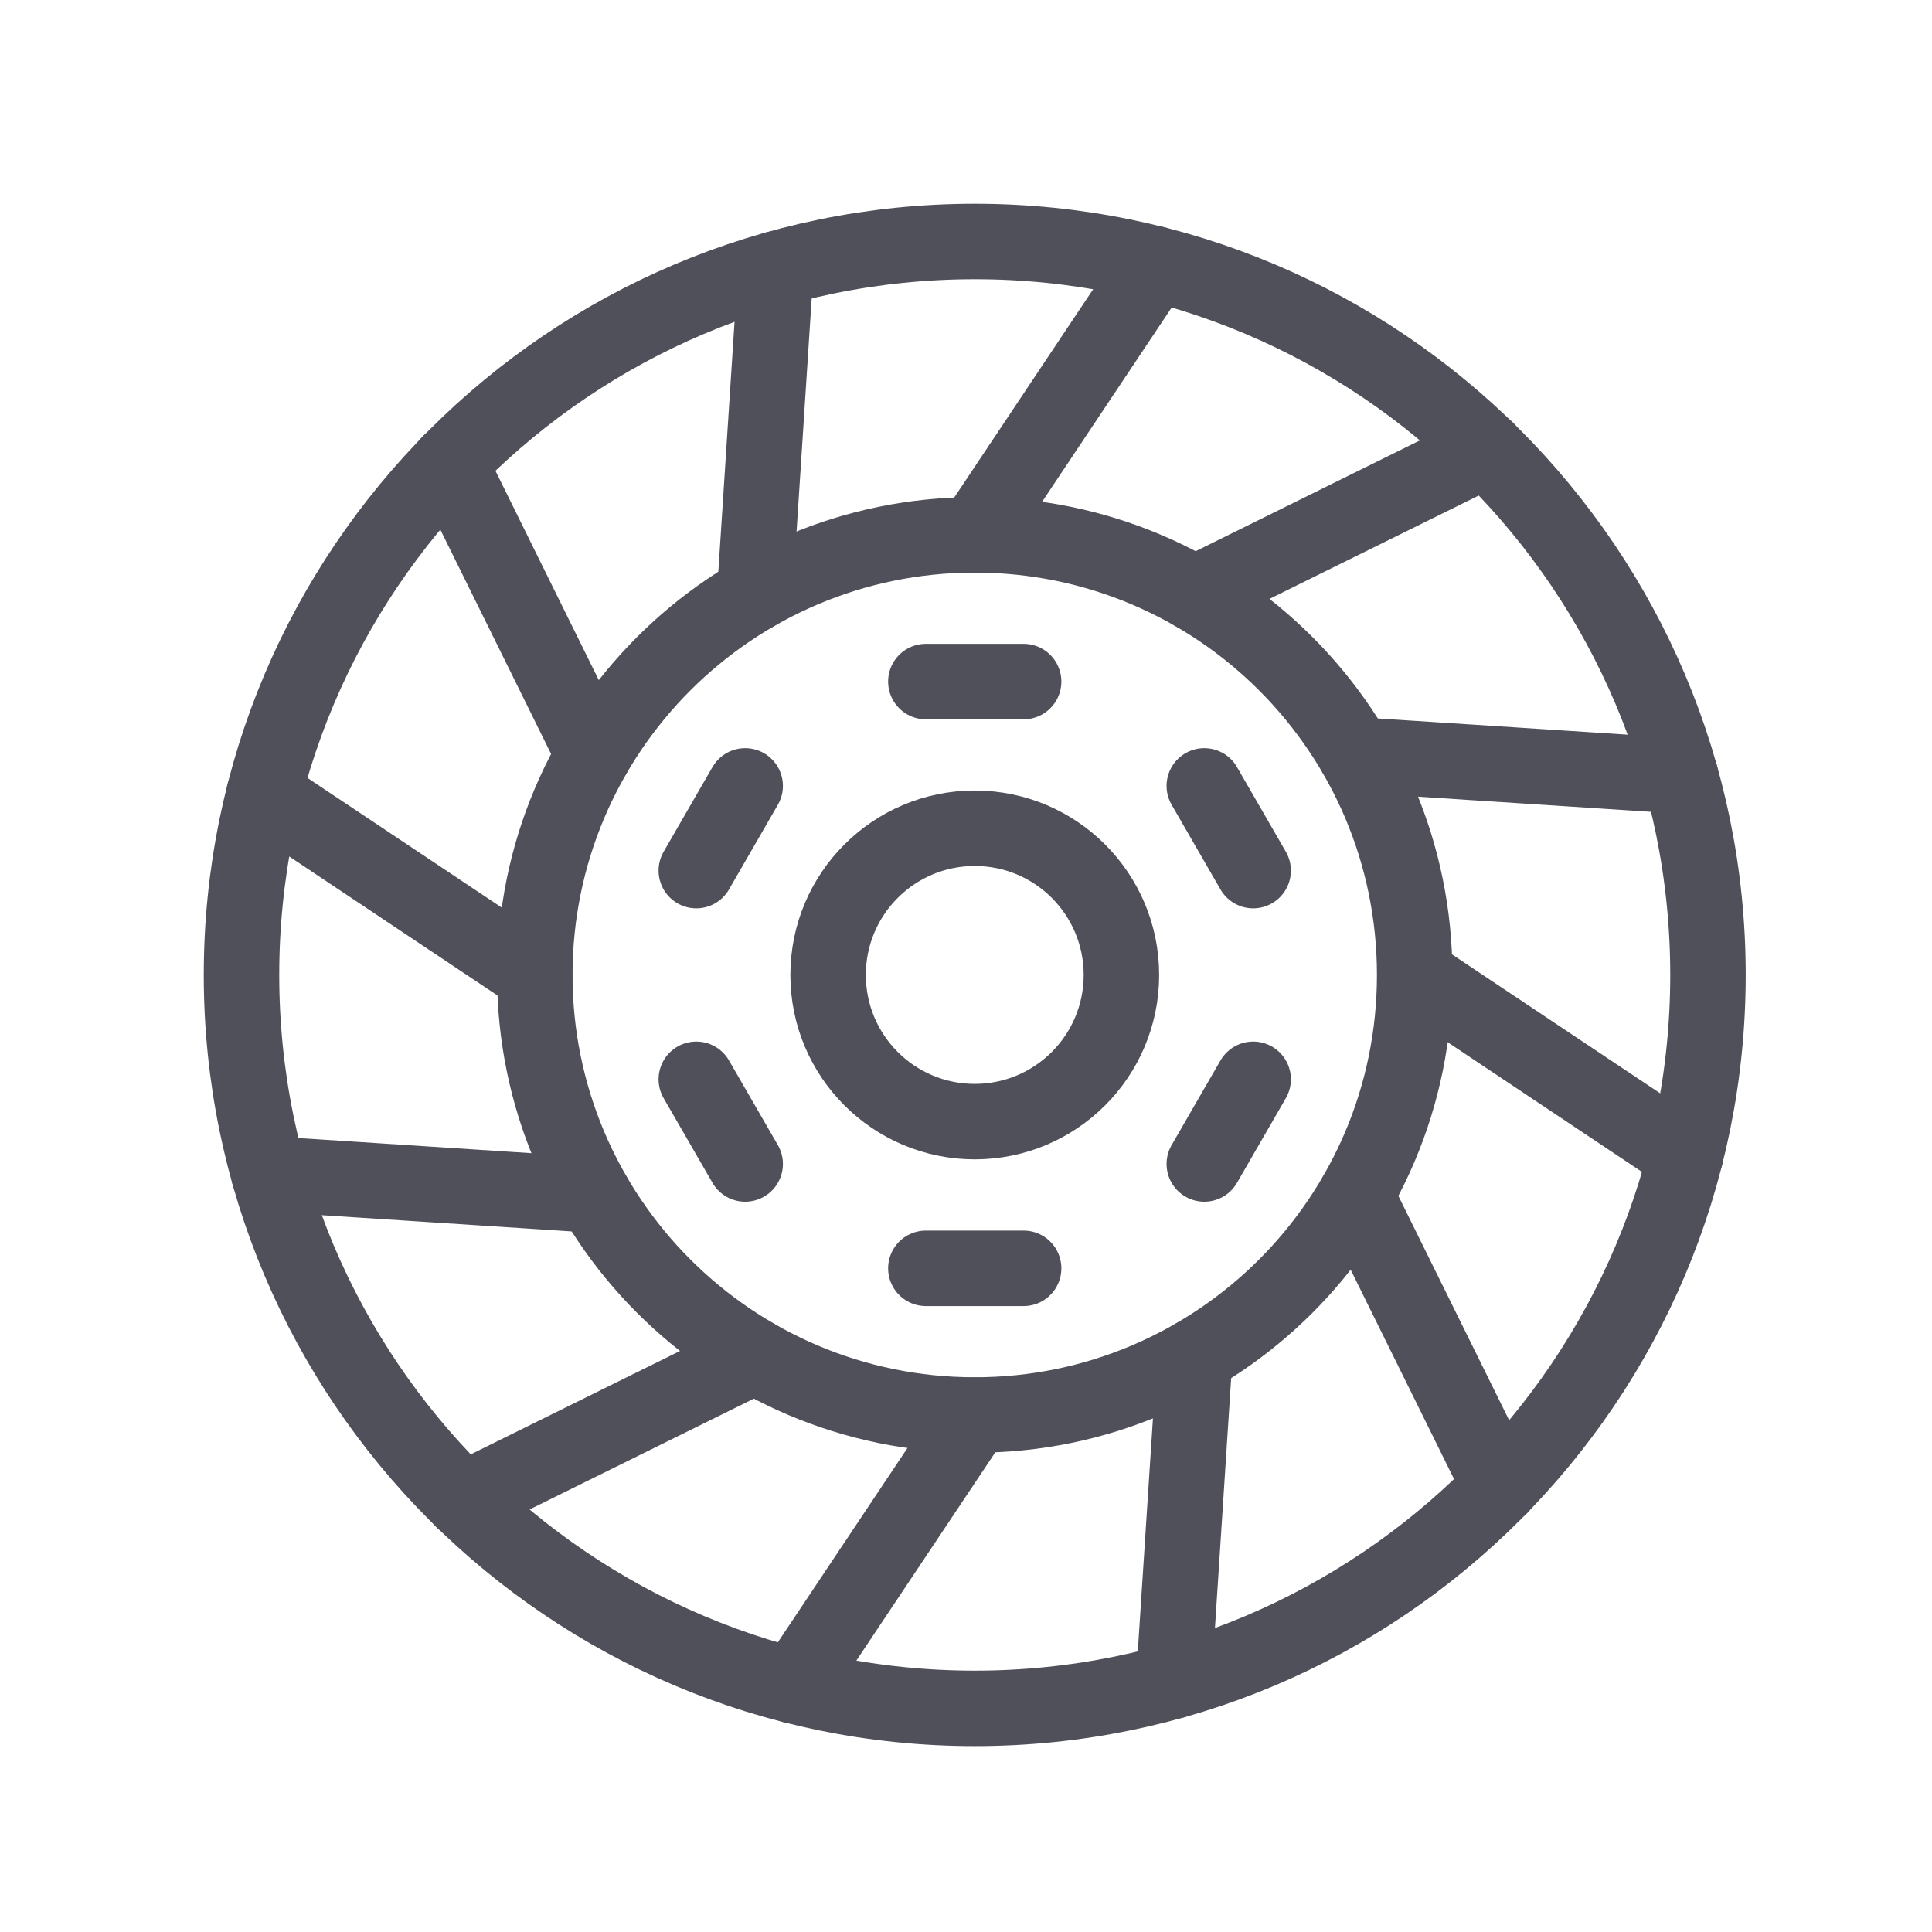 <?xml version="1.0" encoding="UTF-8"?>
<svg width="64px" height="64px" viewBox="0 0 64 64" version="1.1" xmlns="http://www.w3.org/2000/svg" xmlns:xlink="http://www.w3.org/1999/xlink">
    <title>Icons / Vehicle / Brake Disc</title>
    <defs>
        <filter color-interpolation-filters="auto" id="filter-1">
            <feColorMatrix in="SourceGraphic" type="matrix" values="0 0 0 0 0.157 0 0 0 0 0.204 0 0 0 0 0.325 0 0 0 1 0"></feColorMatrix>
        </filter>
    </defs>
    <g id="Icons-/-Vehicle-/-Brake-Disc" stroke="none" stroke-width="1" fill="none" fill-rule="evenodd" stroke-linecap="round" stroke-linejoin="round">
        <g filter="url(#filter-1)" id="Group-48">
            <g transform="translate(8, 8)">
                <path d="M48.579,24.296 C48.579,37.714 37.704,48.592 24.29,48.592 C10.875,48.592 0,37.714 0,24.296 C0,10.878 10.875,0 24.29,0 C37.704,0 48.579,10.878 48.579,24.296 Z" id="Stroke-145" stroke="#50505A" stroke-width="2.5"></path>
                <path d="M38.863,24.296 C38.863,32.347 32.339,38.874 24.29,38.874 C16.241,38.874 9.716,32.347 9.716,24.296 C9.716,16.245 16.241,9.718 24.29,9.718 C32.339,9.718 38.863,16.245 38.863,24.296 Z" id="Stroke-146" stroke="#50505A" stroke-width="2.5"></path>
                <path d="M29.148,24.296 C29.148,26.98 26.973,29.155 24.29,29.155 C21.607,29.155 19.432,26.98 19.432,24.296 C19.432,21.612 21.607,19.437 24.29,19.437 C26.973,19.437 29.148,21.612 29.148,24.296 Z" id="Stroke-147" stroke="#50505A" stroke-width="2.5"></path>
                <line x1="22.67" y1="14.578" x2="25.909" y2="14.578" id="Stroke-148" stroke="#50505A" stroke-width="2.5"></line>
                <line x1="22.67" y1="34.015" x2="25.909" y2="34.015" id="Stroke-149" stroke="#50505A" stroke-width="2.5"></line>
                <line x1="15.066" y1="20.84" x2="16.685" y2="18.034" id="Stroke-150" stroke="#50505A" stroke-width="2.5"></line>
                <line x1="31.894" y1="30.558" x2="33.513" y2="27.753" id="Stroke-151" stroke="#50505A" stroke-width="2.5"></line>
                <line x1="16.685" y1="30.558" x2="15.066" y2="27.753" id="Stroke-152" stroke="#50505A" stroke-width="2.5"></line>
                <line x1="33.513" y1="20.84" x2="31.894" y2="18.034" id="Stroke-153" stroke="#50505A" stroke-width="2.5"></line>
                <line x1="24.29" y1="9.714" x2="30.274" y2="0.743" id="Stroke-154" stroke="#50505A" stroke-width="2.5"></line>
                <line x1="18.305" y1="47.849" x2="24.29" y2="38.878" id="Stroke-155" stroke="#50505A" stroke-width="2.5"></line>
                <line x1="17.001" y1="11.668" x2="17.699" y2="0.906" id="Stroke-156" stroke="#50505A" stroke-width="2.5"></line>
                <line x1="30.88" y1="47.686" x2="31.579" y2="36.925" id="Stroke-157" stroke="#50505A" stroke-width="2.5"></line>
                <line x1="31.579" y1="11.667" x2="41.246" y2="6.892" id="Stroke-158" stroke="#50505A" stroke-width="2.5"></line>
                <line x1="7.334" y1="41.7" x2="17" y2="36.925" id="Stroke-159" stroke="#50505A" stroke-width="2.5"></line>
                <line x1="9.712" y1="24.296" x2="0.743" y2="18.31" id="Stroke-160" stroke="#50505A" stroke-width="2.5"></line>
                <line x1="47.836" y1="30.282" x2="38.868" y2="24.296" id="Stroke-161" stroke="#50505A" stroke-width="2.5"></line>
                <line x1="36.915" y1="31.587" x2="41.689" y2="41.256" id="Stroke-162" stroke="#50505A" stroke-width="2.5"></line>
                <line x1="6.89" y1="7.336" x2="11.664" y2="17.005" id="Stroke-163" stroke="#50505A" stroke-width="2.5"></line>
                <line x1="36.915" y1="17.005" x2="47.674" y2="17.704" id="Stroke-164" stroke="#50505A" stroke-width="2.5"></line>
                <line x1="0.906" y1="30.888" x2="11.664" y2="31.587" id="Stroke-165" stroke="#50505A" stroke-width="2.5"></line>
            </g>
        </g>
    </g>
</svg>
